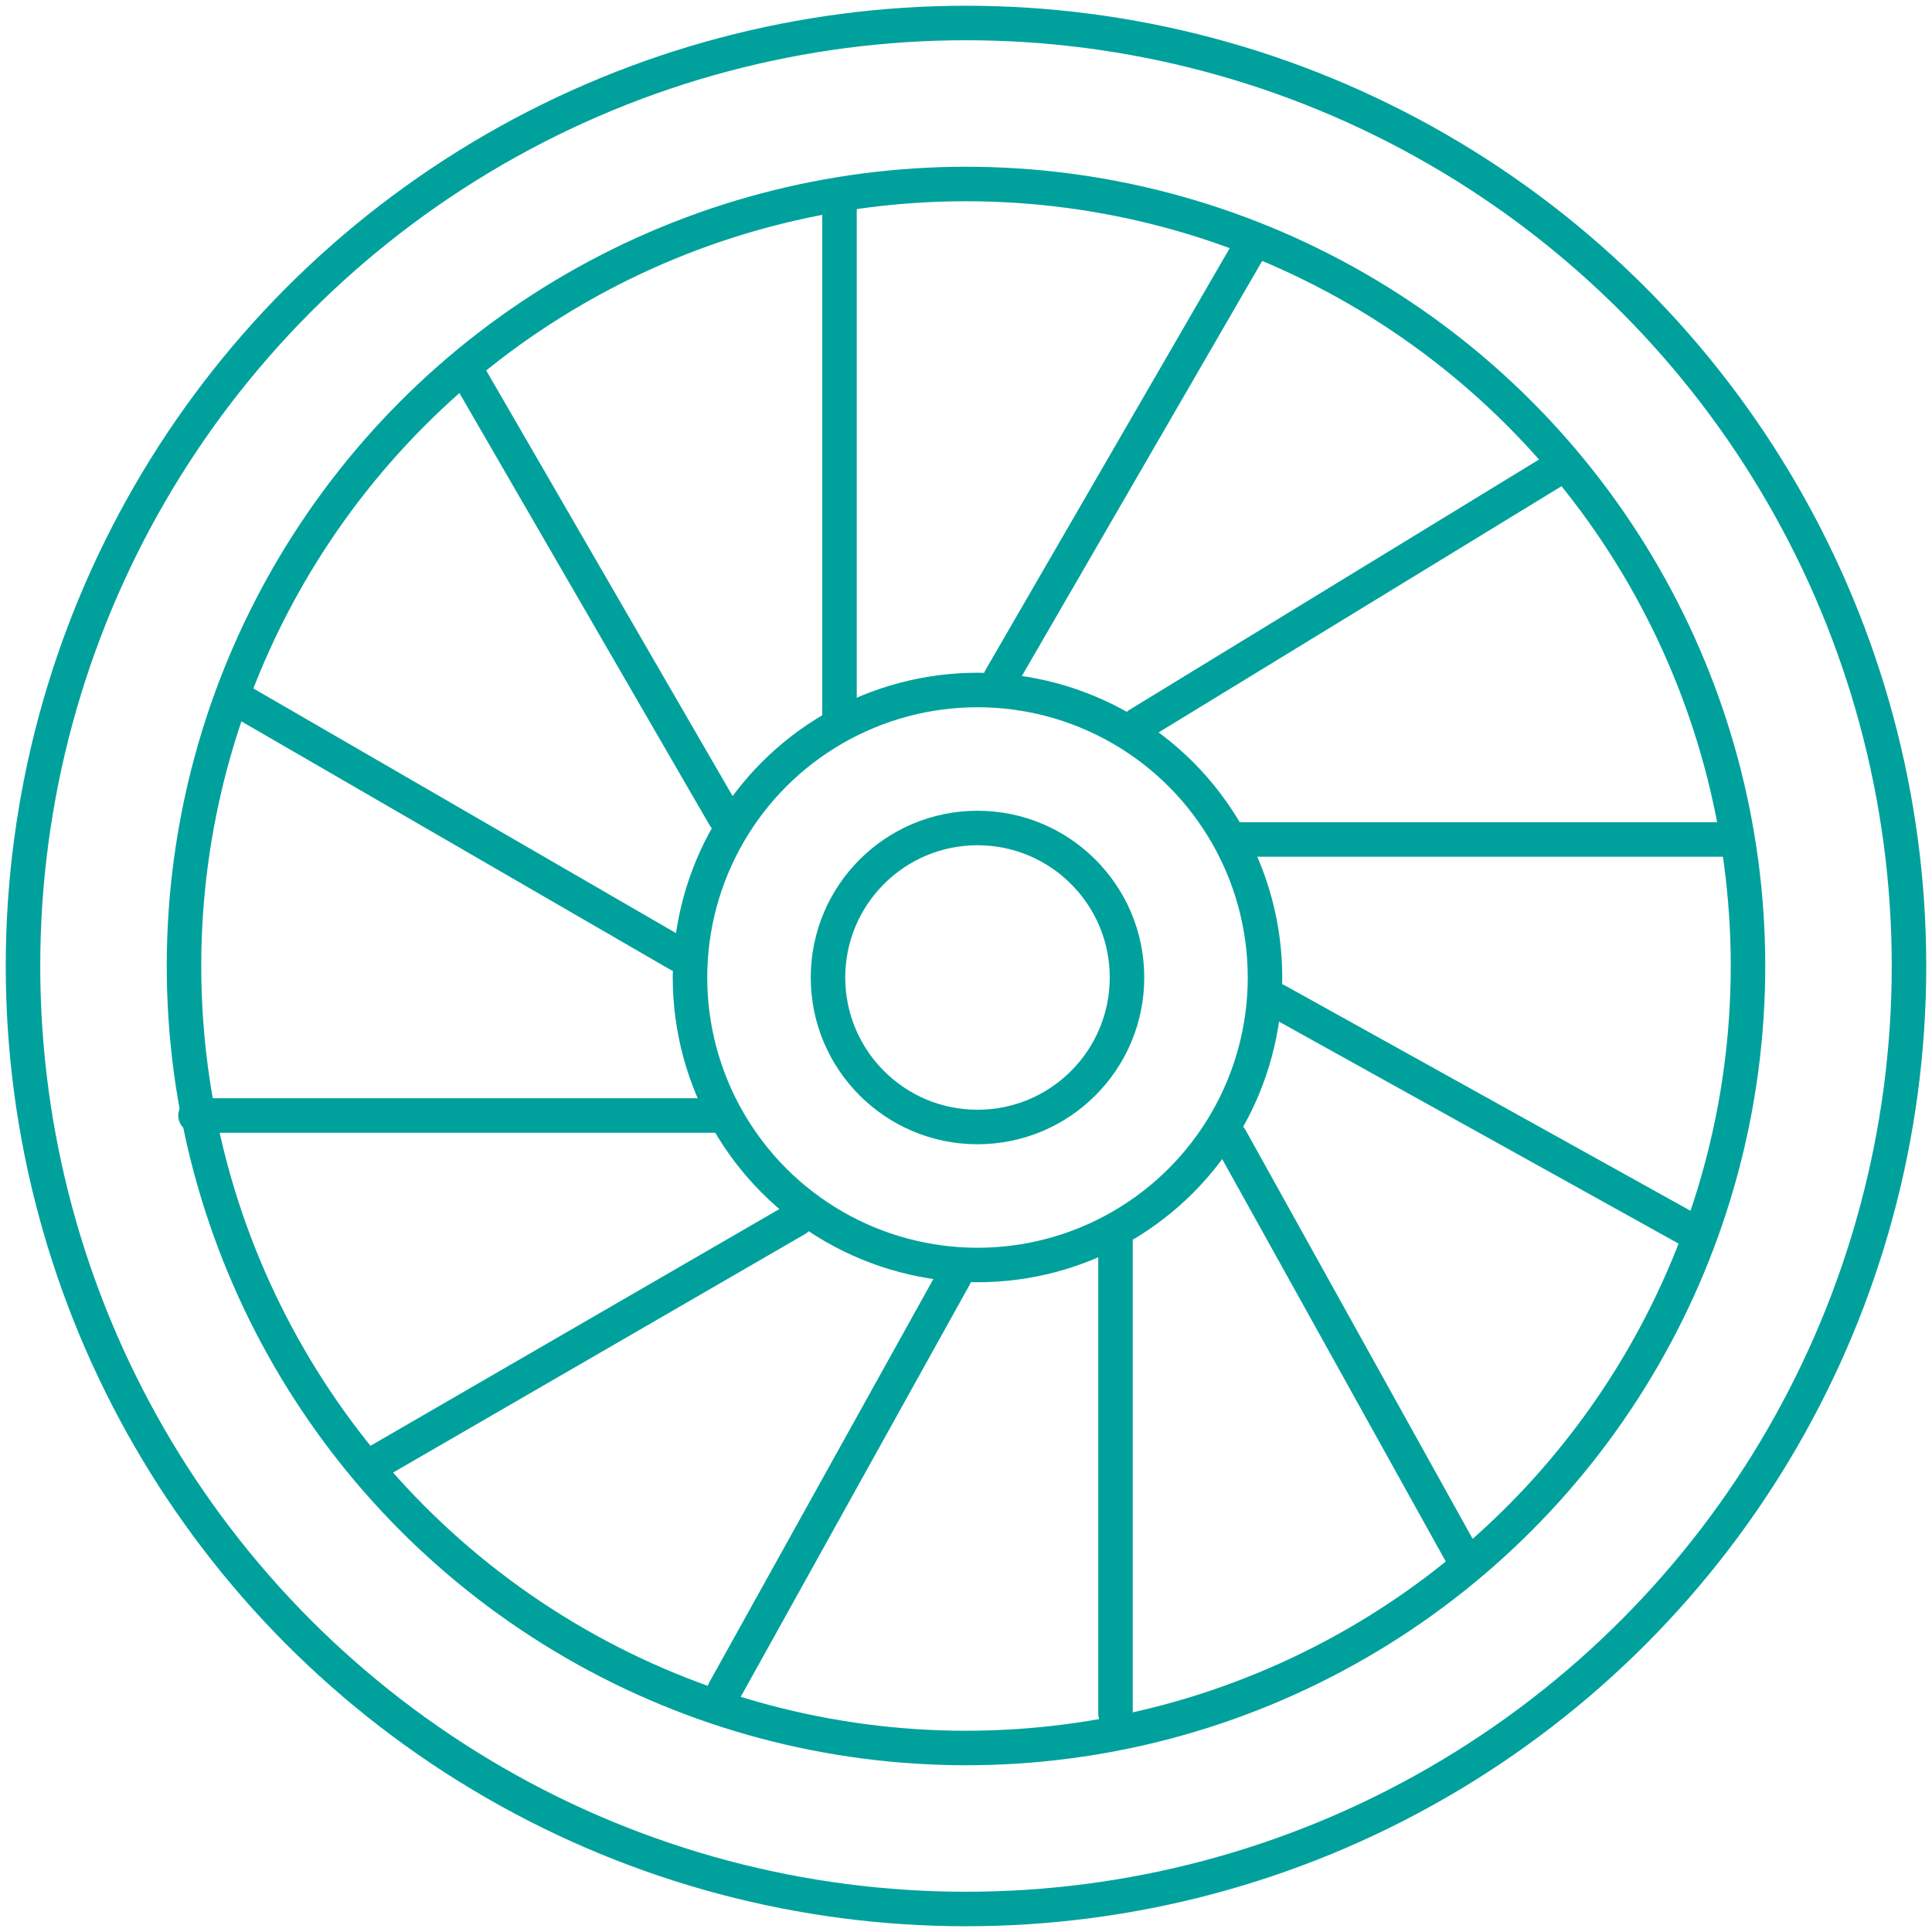 <?xml version="1.0" encoding="UTF-8"?>
<svg width="84px" height="84px" viewBox="0 0 84 84" version="1.1" xmlns="http://www.w3.org/2000/svg" xmlns:xlink="http://www.w3.org/1999/xlink">
    <!-- Generator: sketchtool 50.2 (55047) - http://www.bohemiancoding.com/sketch -->
    <title>98D2EBD1-ACAB-473B-9210-95004E27BCB0</title>
    <desc>Created with sketchtool.</desc>
    <defs></defs>
    <g id="Page-1" stroke="none" stroke-width="1" fill="none" fill-rule="evenodd">
        <g id="Oil-type-(L)" transform="translate(-704, -588)">
            <g id="1-copy-4" transform="translate(573, 550)">
                <g id="Icons-/-turbine" transform="translate(132, 39)">
                    <rect id="Background" x="0" y="0" width="83" height="83"></rect>
                    <g id="Group-2" stroke="#00A19C" stroke-linecap="round" stroke-linejoin="round" stroke-width="1.5">
                        <circle id="Oval" cx="41" cy="41" r="41"></circle>
                        <circle id="Oval" cx="41" cy="41" r="34"></circle>
                        <circle id="Oval" cx="41.5" cy="41.5" r="12.5"></circle>
                        <circle id="Oval" cx="41.5" cy="41.5" r="6.5"></circle>
                        <path d="M30.5,72.5 L40.5,54.5" id="Line-5"></path>
                        <path d="M15.5,62.5 L33.631,52.003" id="Line"></path>
                        <path d="M7.5,47.5 L30.5,47.5" id="Line-2"></path>
                        <path d="M9.5,29.5 L28.5,40.5" id="Line-3"></path>
                        <path d="M19.5,15.5 L30.5,34.5" id="Line-4"></path>
                        <path d="M35.5,7.5 L35.5,30.5" id="Line-6"></path>
                        <path d="M53.5,9.5 L42.5,28.5" id="Line-7"></path>
                        <path d="M66.5,19.5 L48.5,30.5" id="Line-8"></path>
                        <path d="M74.5,35.5 L52.5,35.5" id="Line-9"></path>
                        <path d="M72.5,52.5 L54.5,42.5" id="Line-10"></path>
                        <path d="M62.5,66.5 L52.5,48.5" id="Line-11"></path>
                        <path d="M47.5,73.5 L47.5,52.5" id="Line-12"></path>
                    </g>
                </g>
            </g>
        </g>
    </g>
</svg>